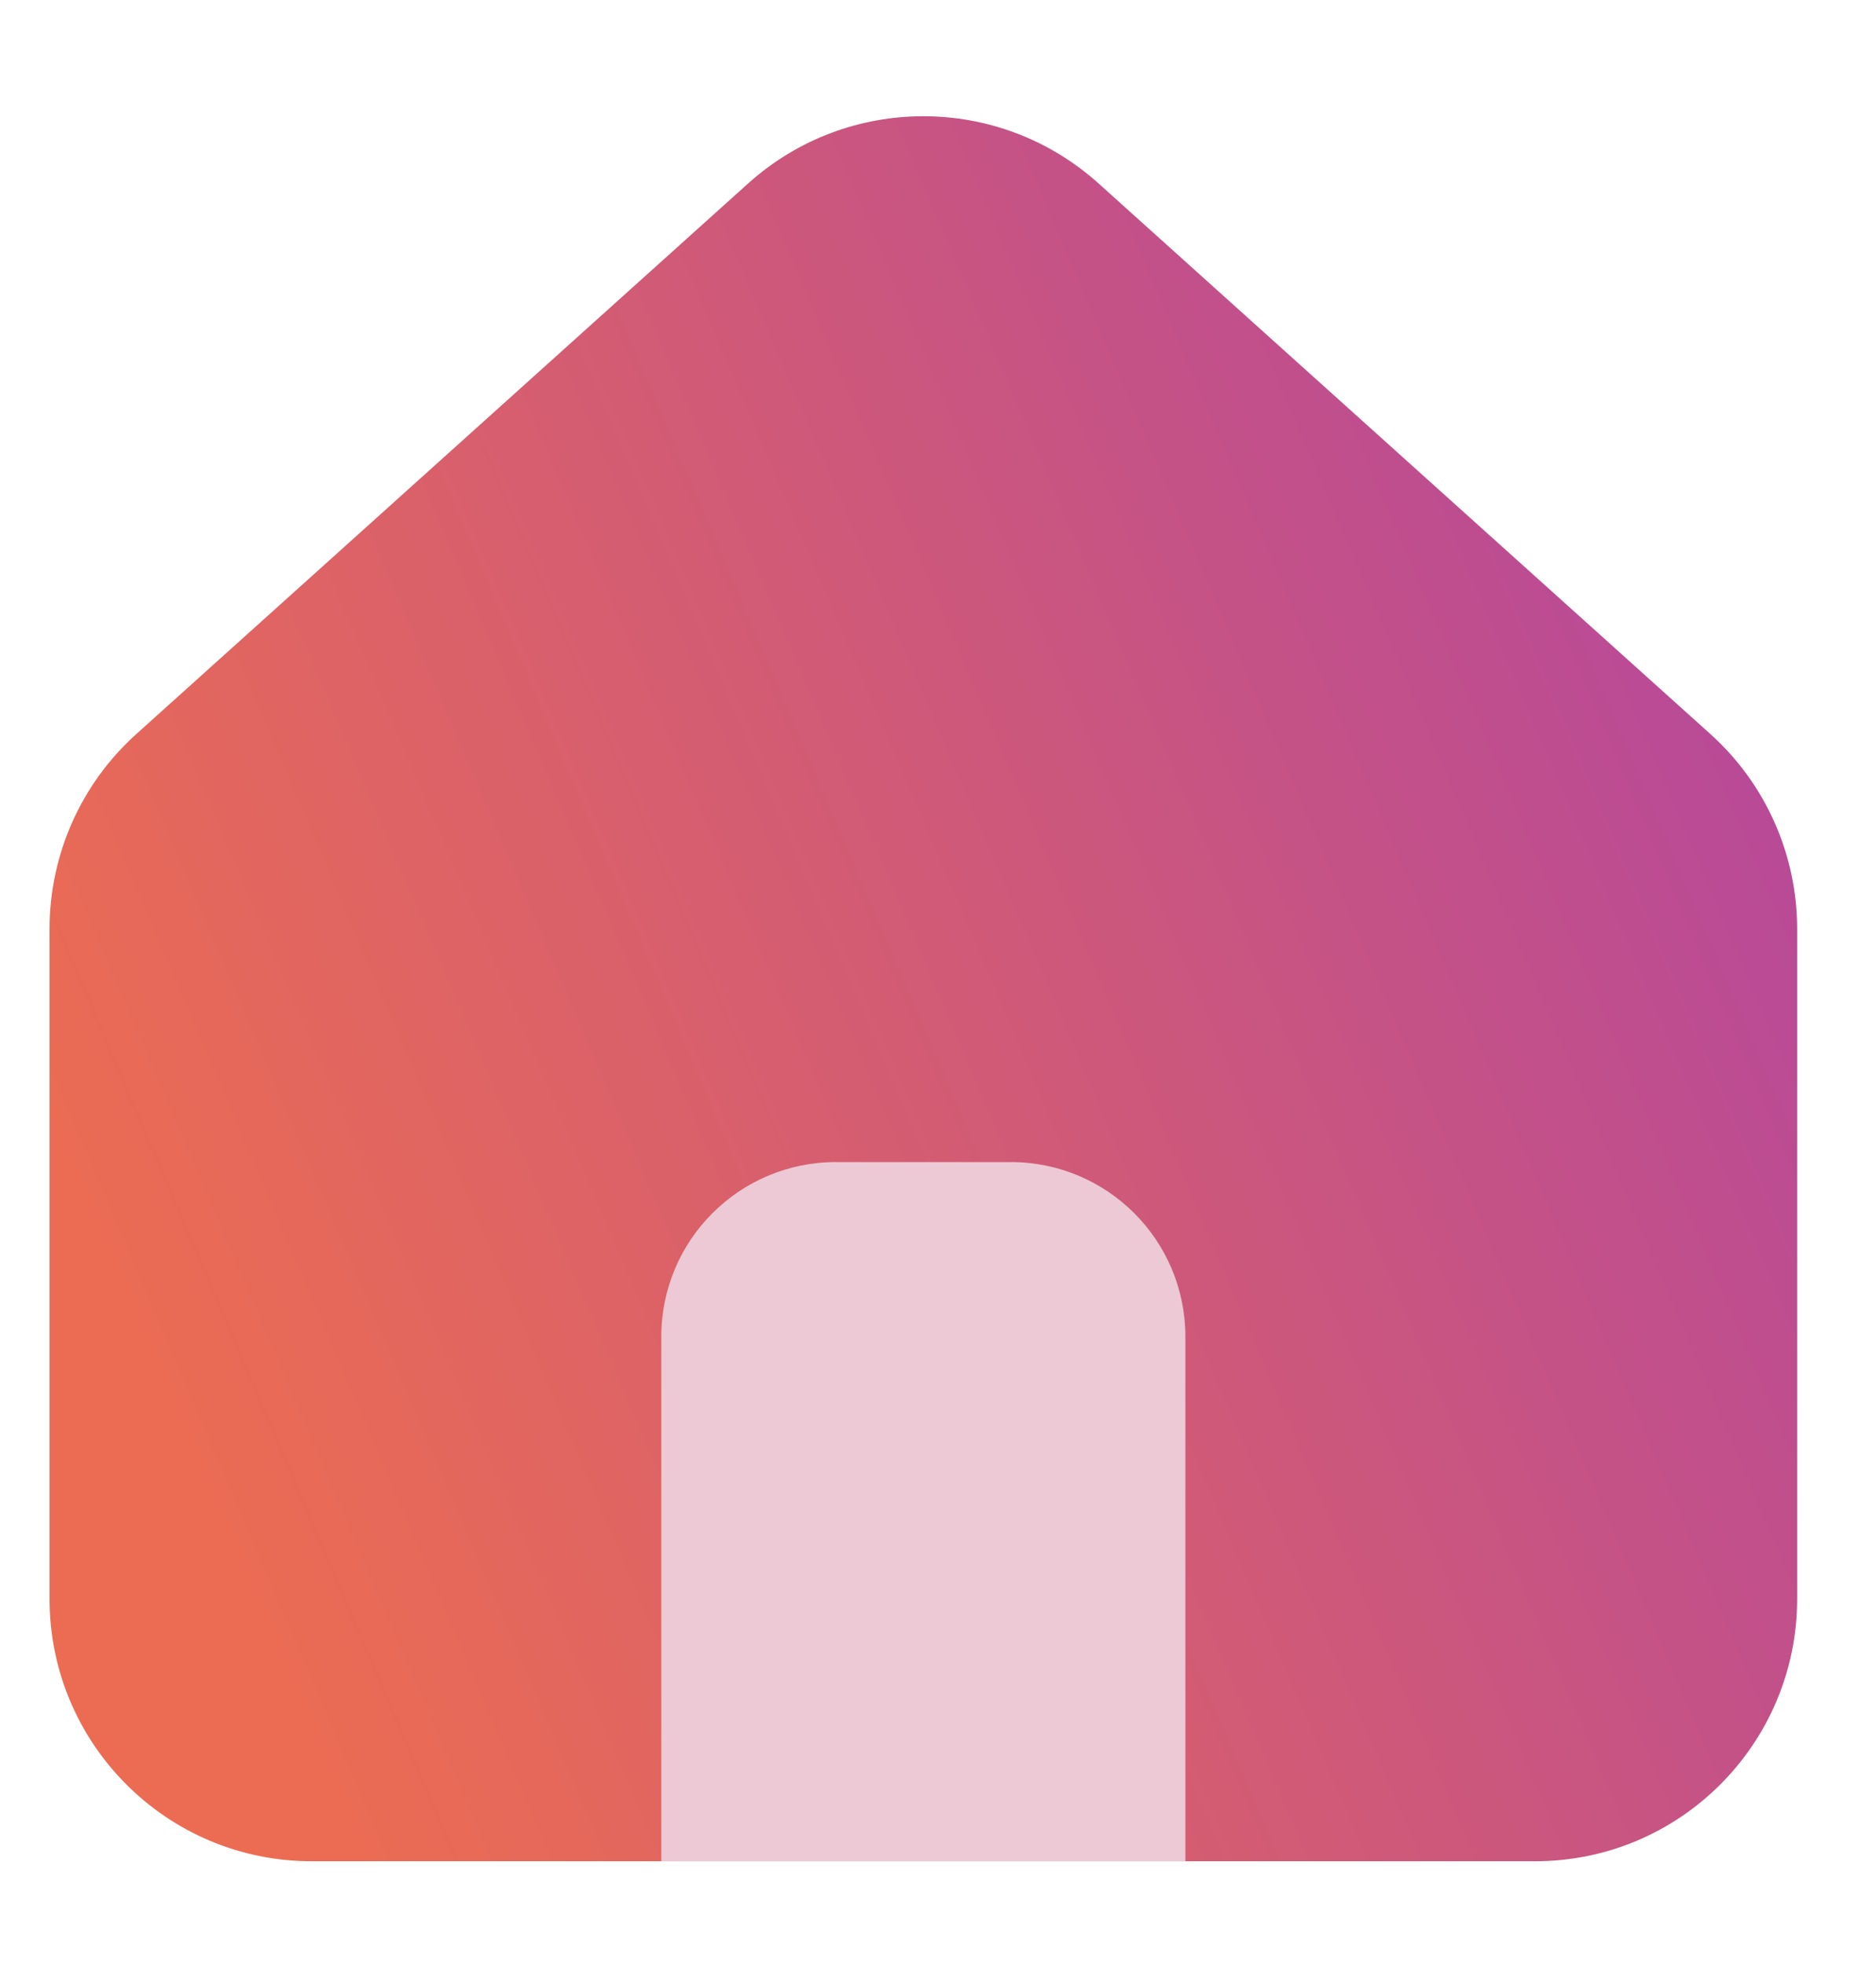 <svg xmlns="http://www.w3.org/2000/svg" viewBox="0 0 64 67" width="64" height="67">
	<defs>
		<linearGradient id="grd1" gradientUnits="userSpaceOnUse"  x1="7.652" y1="52.486" x2="95.446" y2="14.967">
			<stop offset="0" stop-color="#eb6c53"  />
			<stop offset="1" stop-color="#9934c2"  />
		</linearGradient>
	</defs>
	<style>
		tspan { white-space:pre }
		.shp0 { fill: url(#grd1) } 
		.shp1 { fill: #ecc9d4 } 
	</style>
	<g id="home">
		<path id="Path 12910" class="shp0" d="M1.69 31.69C1.69 29.16 2.76 26.74 4.65 25.04L25.52 6.26C28.92 3.2 34.08 3.2 37.48 6.26L58.35 25.04C60.24 26.74 61.31 29.16 61.31 31.69L61.31 54.54C61.31 59.48 57.31 63.49 52.37 63.49L43.43 63.49L43.41 63.49L19.59 63.49L19.57 63.49L10.63 63.49C5.69 63.49 1.69 59.48 1.69 54.54L1.69 31.69Z" />
		<path id="Path 12911" class="shp1" d="M22.56 45.6C22.56 42.3 25.23 39.64 28.52 39.64L34.48 39.64C37.77 39.64 40.44 42.3 40.44 45.6L40.44 63.49L22.56 63.49L22.56 45.6Z" />
	</g>
</svg>